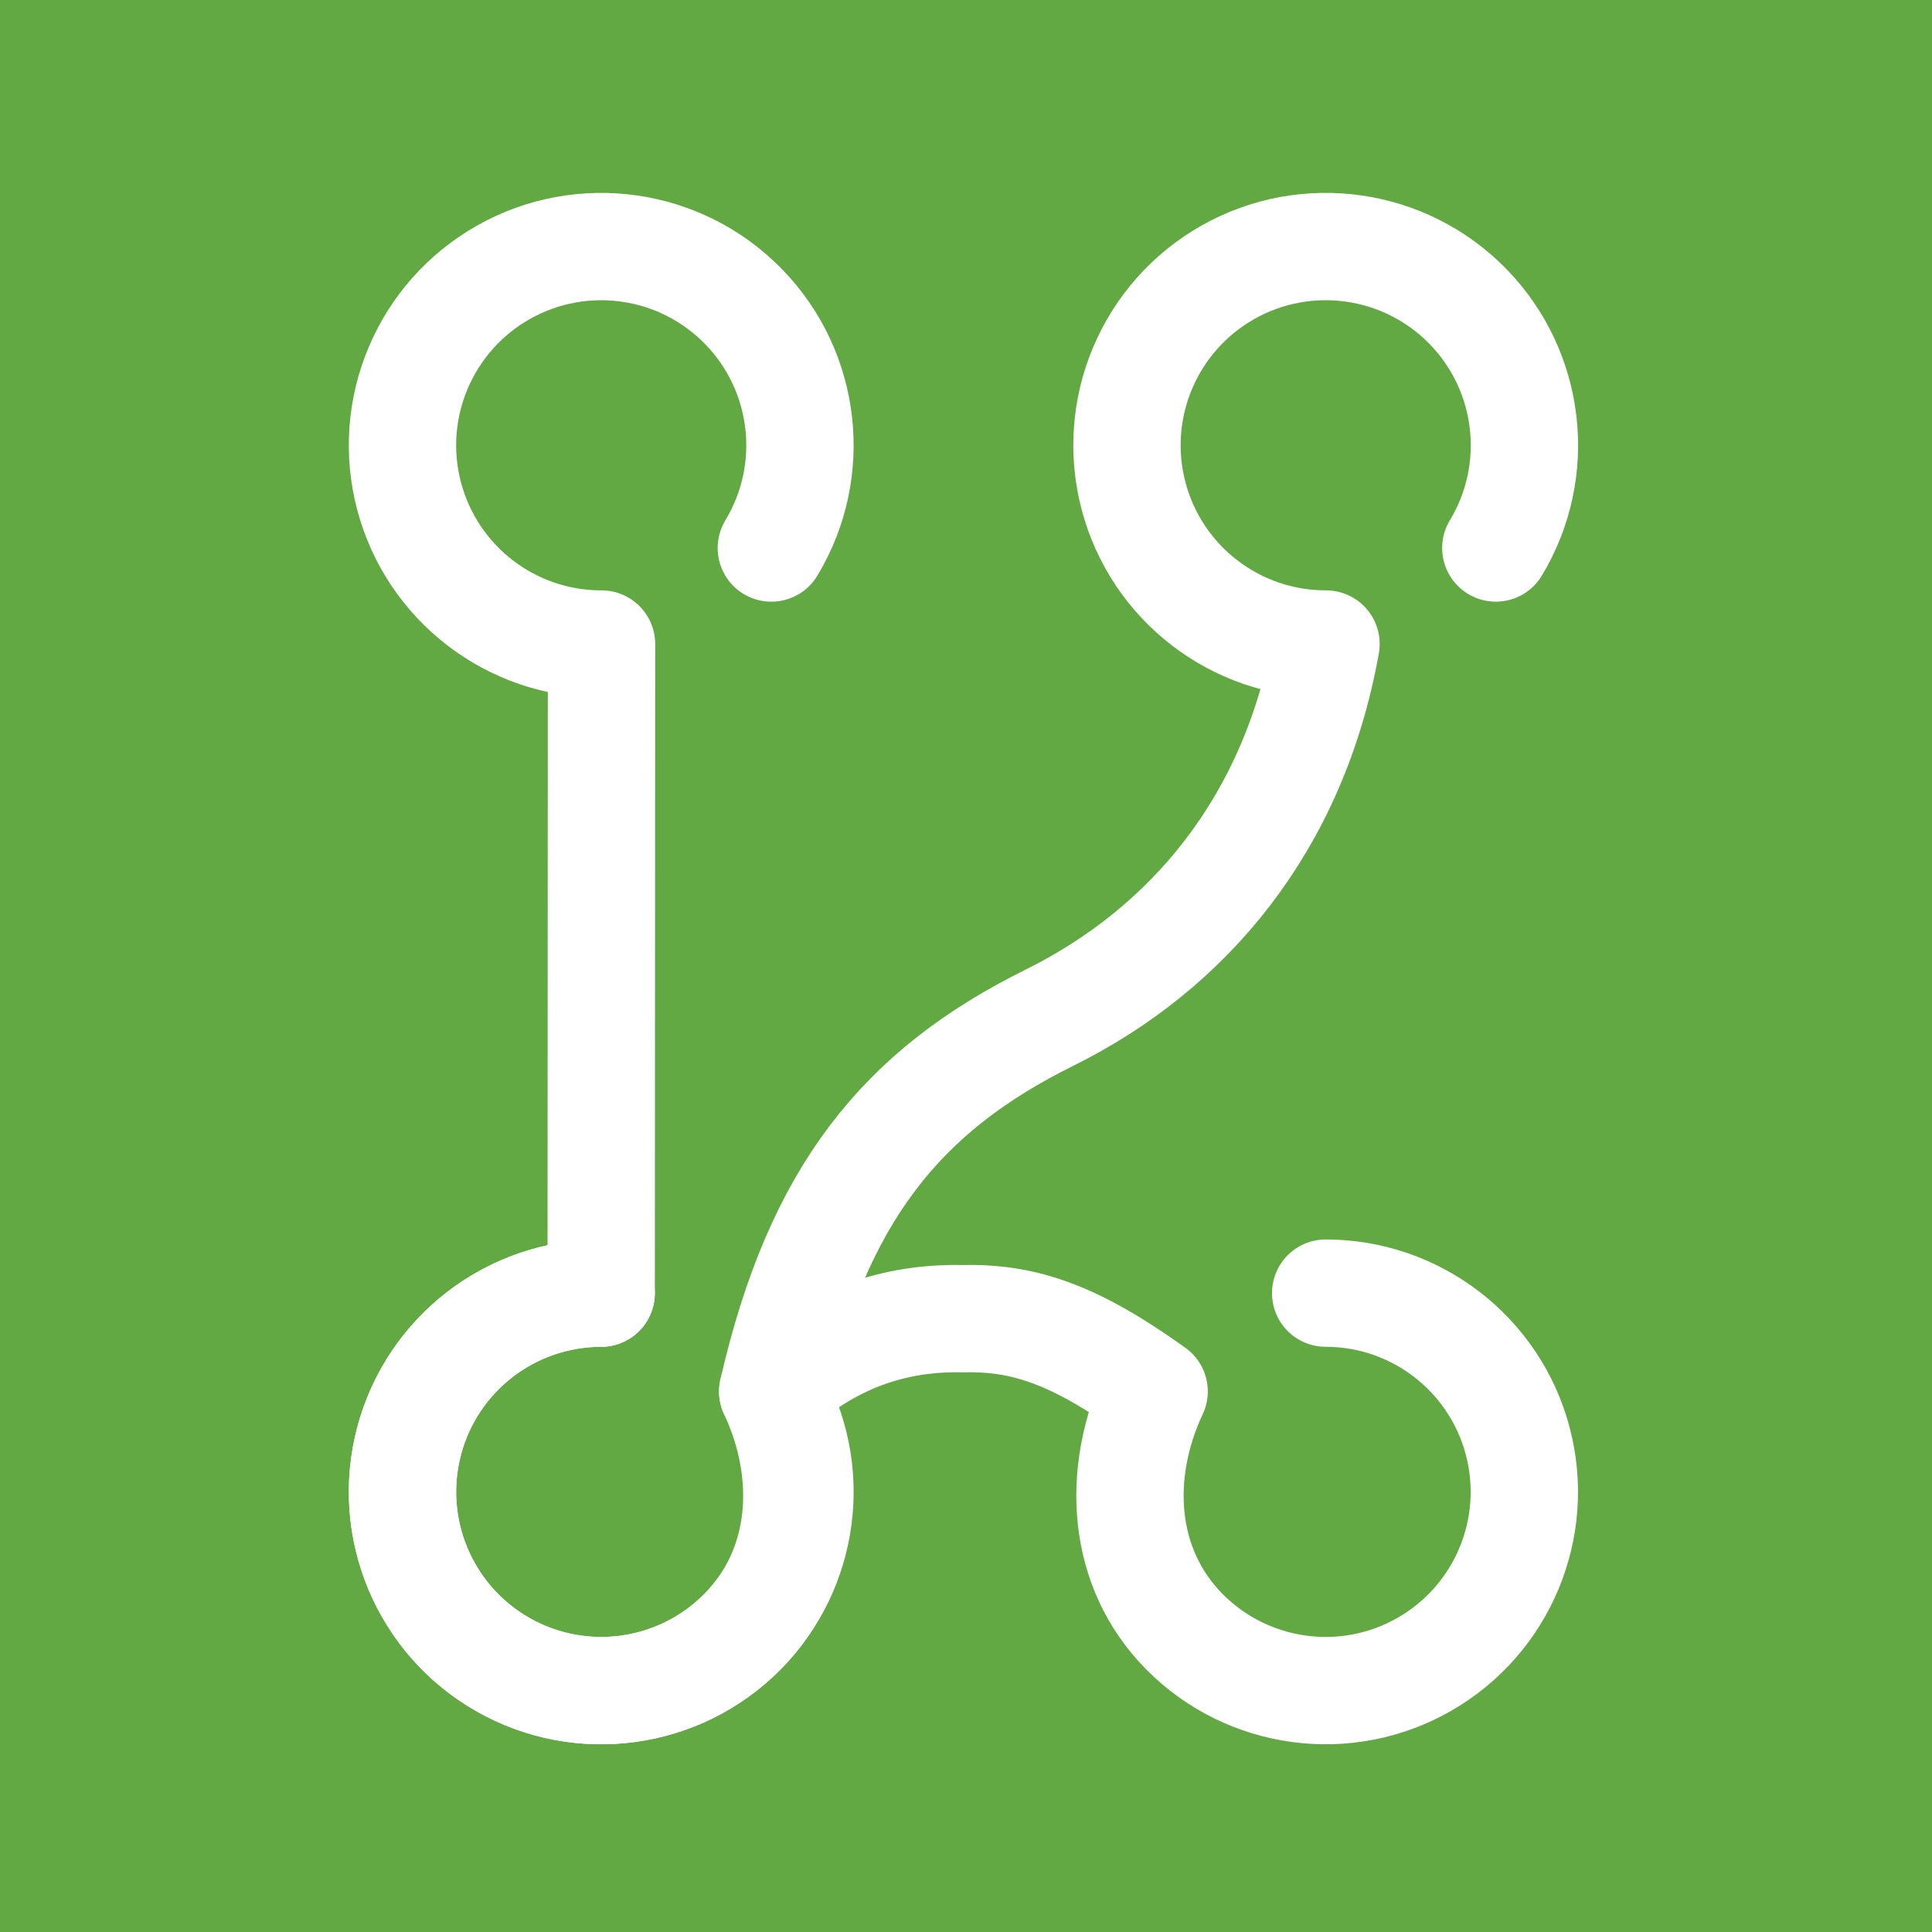 <?xml version="1.0" encoding="UTF-8" standalone="no"?>
<!-- Created with Inkscape (http://www.inkscape.org/) -->

<svg
   xmlns:dc="http://purl.org/dc/elements/1.1/"
   xmlns:cc="http://creativecommons.org/ns#"
   xmlns:rdf="http://www.w3.org/1999/02/22-rdf-syntax-ns#"
   xmlns:svg="http://www.w3.org/2000/svg"
   xmlns="http://www.w3.org/2000/svg"
   xmlns:sodipodi="http://sodipodi.sourceforge.net/DTD/sodipodi-0.dtd"
   xmlns:inkscape="http://www.inkscape.org/namespaces/inkscape"
   width="360"
   height="360"
   viewBox="0 0 95.25 95.25"
   version="1.1"
   id="svg5044"
   inkscape:version="0.92.2 5c3e80d, 2017-08-06"
   sodipodi:docname="knot-logo.svg"
   inkscape:export-filename="/Users/thiagocardoso/Projects/knot/knot-logo-16x16.png"
   inkscape:export-xdpi="4.27"
   inkscape:export-ydpi="4.27">
  <defs
     id="defs5038" />
  <sodipodi:namedview
     id="base"
     pagecolor="#ffffff"
     bordercolor="#666666"
     borderopacity="1.0"
     inkscape:pageopacity="0.0"
     inkscape:pageshadow="2"
     inkscape:zoom="0.62717806"
     inkscape:cx="189.99026"
     inkscape:cy="68.027279"
     inkscape:document-units="mm"
     inkscape:current-layer="layer1"
     showgrid="false"
     units="px"
     inkscape:window-width="1280"
     inkscape:window-height="690"
     inkscape:window-x="0"
     inkscape:window-y="1"
     inkscape:window-maximized="1"
     fit-margin-top="0"
     fit-margin-left="0"
     fit-margin-right="0"
     fit-margin-bottom="0"
     showguides="false" />
  <g
     inkscape:groupmode="layer"
     id="layer3"
     inkscape:label="Background"
     sodipodi:insensitive="true">
    <rect
       id="rect3825"
       width="95.25"
       height="95.25"
       x="0"
       y="2.8421709e-14"
       style="fill:#62a943;fill-opacity:1;stroke-width:0.637" />
  </g>
  <g
     inkscape:label="Logo"
     inkscape:groupmode="layer"
     id="layer1"
     transform="translate(0,-201.75)"
     style="display:inline;opacity:1">
    <g
       id="g4823"
       style="stroke:#ffffff;stroke-width:5.292;stroke-miterlimit:4;stroke-dasharray:none;stroke-opacity:1">
      <path
         sodipodi:nodetypes="cssscscsssccsssc"
         inkscape:connector-curvature="0"
         id="path4809"
         d="m 73.746,228.767 c 2.302,-3.813 1.743,-8.698 -1.36,-11.892 -3.104,-3.194 -7.971,-3.893 -11.848,-1.701 -3.877,2.192 -5.788,6.723 -4.652,11.029 1.136,4.306 5.034,7.305 9.488,7.298 -1.593,8.884 -6.792,15.033 -13.639,18.425 -7.289,3.61 -11.413,8.697 -13.639,18.425 2.244,3.831 1.631,8.692 -1.493,11.847 -3.124,3.154 -7.98,3.814 -11.832,1.606 -3.852,-2.207 -5.739,-6.729 -4.597,-11.02 1.141,-4.291 5.026,-7.277 9.465,-7.279 l 0.017,-32.003 c -4.454,0.006 -8.351,-2.992 -9.488,-7.298 -1.136,-4.306 0.775,-8.837 4.652,-11.029 3.877,-2.192 8.745,-1.493 11.848,1.701 3.104,3.194 3.663,8.08 1.36,11.892"
         style="fill:none;fill-opacity:1;stroke:#ffffff;stroke-width:5.292;stroke-linecap:round;stroke-linejoin:round;stroke-miterlimit:4;stroke-dasharray:none;stroke-opacity:1" />
      <path
         style="fill:none;fill-opacity:1;stroke:#ffffff;stroke-width:5.292;stroke-linecap:round;stroke-linejoin:round;stroke-miterlimit:4;stroke-dasharray:none;stroke-opacity:1"
         d="m 29.637,265.503 c -4.44,0.001 -8.324,2.988 -9.465,7.279 -1.141,4.291 0.745,8.813 4.597,11.02 3.852,2.207 8.708,1.548 11.832,-1.606 3.124,-3.154 3.381,-7.828 1.493,-11.847 3.134,-2.883 6.48,-3.656 9.403,-3.586 3.029,-0.07 5.531,0.809 9.403,3.586 -1.888,4.019 -1.631,8.692 1.493,11.847 3.124,3.154 7.98,3.814 11.832,1.606 3.852,-2.207 5.739,-6.729 4.597,-11.02 -1.141,-4.291 -5.026,-7.278 -9.465,-7.279"
         id="path4819"
         inkscape:connector-curvature="0"
         sodipodi:nodetypes="cssscccsssc" />
    </g>
  </g>
</svg>
